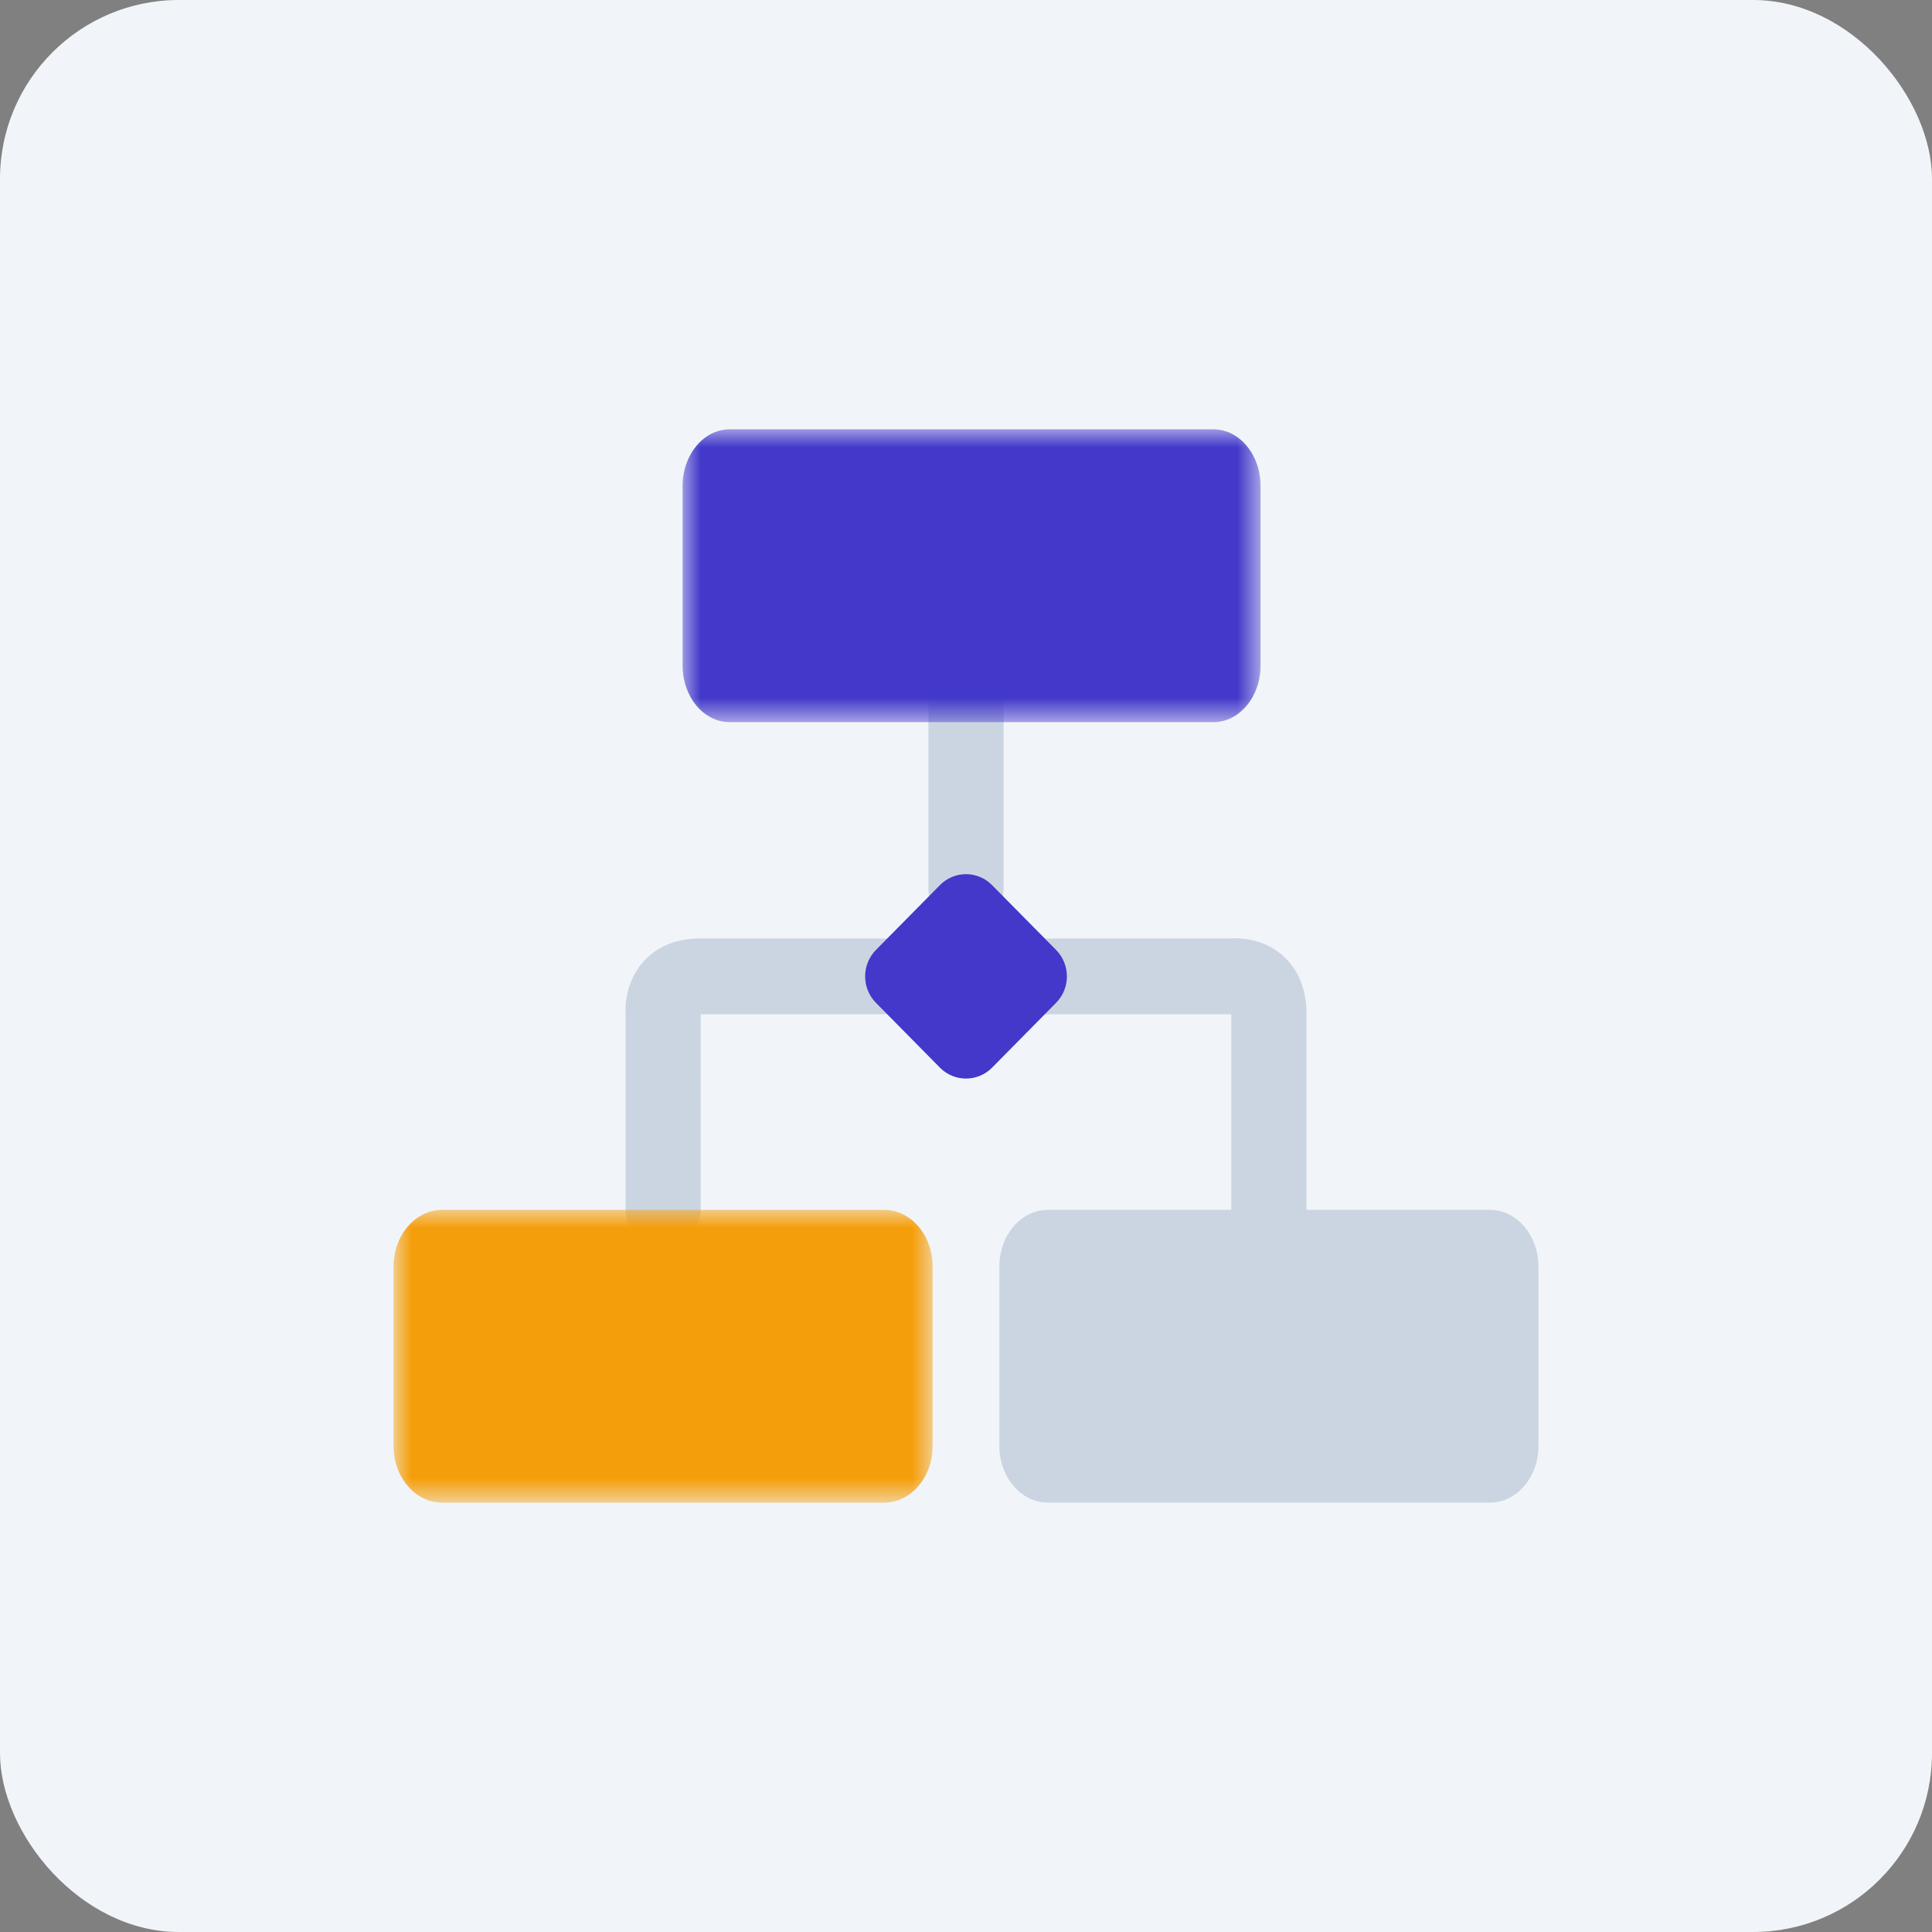 <?xml version="1.0" encoding="UTF-8"?>
<svg width="54px" height="54px" viewBox="0 0 54 54" version="1.1" xmlns="http://www.w3.org/2000/svg" xmlns:xlink="http://www.w3.org/1999/xlink">
    <rect x="0" y="0" width="54" height="54" fill="#808080" stroke="none"/>
    <title>login-authentication-workflows</title>
    <defs>
        <polygon id="path-1" points="0 0 16.155 0 16.155 8.184 0 8.184"></polygon>
        <polygon id="path-3" points="0 0 15.068 0 15.068 8.184 0 8.184"></polygon>
    </defs>
    <g id="login-authentication-workflows" stroke="none" stroke-width="1" fill="none" fill-rule="evenodd">
        <rect id="Rectangle" fill="#F1F5F9" x="0" y="0" width="54" height="54" rx="5"></rect>
        <g id="Group" transform="translate(11, 12)">
            <path d="M16,13.624 C15.644,13.624 15.355,13.273 15.355,12.839 L15.355,7.821 C15.355,7.387 15.644,7.036 16,7.036 C16.357,7.036 16.646,7.387 16.646,7.821 L16.646,12.839 C16.646,13.273 16.357,13.624 16,13.624" id="Fill-1" stroke="#CBD5E1" stroke-width="0.81" fill="#CBD5E1"></path>
            <path d="M24.466,22.47 C24.11,22.47 23.82,22.177 23.82,21.816 L23.82,16.327 C23.82,16.164 23.79,16.044 23.738,15.998 C23.666,15.935 23.501,15.939 23.486,15.938 C23.455,15.942 23.425,15.944 23.395,15.944 L8.547,15.944 C8.402,15.944 8.293,15.972 8.247,16.021 C8.192,16.078 8.177,16.197 8.179,16.246 L8.18,21.793 C8.18,22.154 7.89,22.447 7.534,22.447 C7.178,22.447 6.889,22.154 6.889,21.793 L6.889,16.282 C6.885,16.261 6.851,15.623 7.297,15.133 C7.505,14.907 7.89,14.636 8.547,14.636 L23.362,14.636 C23.556,14.617 24.129,14.61 24.585,15.01 C24.825,15.221 25.111,15.622 25.111,16.327 L25.111,21.816 C25.111,22.177 24.822,22.47 24.466,22.47" id="Fill-13" stroke="#CBD5E1" stroke-width="0.81" fill="#CBD5E1"></path>
            <g id="Group-5" transform="translate(8.078, 0)">
                <mask id="mask-2" fill="white">
                    <use xlink:href="#path-1"></use>
                </mask>
                <g id="Clip-4"></g>
                <path d="M1.316,8.184 C0.589,8.184 0,7.475 0,6.601 L0,1.582 C0,0.709 0.589,0 1.316,0 L14.839,0 C15.566,0 16.155,0.709 16.155,1.582 L16.155,6.601 C16.155,7.475 15.566,8.184 14.839,8.184 L1.316,8.184 Z" id="Fill-3" fill="#4338CA" mask="url(#mask-2)"></path>
            </g>
            <g id="Group-8" transform="translate(0, 21.816)">
                <mask id="mask-4" fill="white">
                    <use xlink:href="#path-3"></use>
                </mask>
                <g id="Clip-7"></g>
                <path d="M13.708,8.184 L1.36,8.184 C0.609,8.184 -0,7.475 -0,6.601 L-0,1.582 C-0,0.709 0.609,0 1.36,0 L13.708,0 C14.459,0 15.068,0.709 15.068,1.582 L15.068,6.601 C15.068,7.475 14.459,8.184 13.708,8.184" id="Fill-6" fill="#F59E0B" mask="url(#mask-4)"></path>
            </g>
            <path d="M18.518,16.029 L16.729,17.841 C16.327,18.248 15.673,18.248 15.271,17.841 L13.483,16.029 C13.08,15.621 13.08,14.959 13.483,14.551 L15.271,12.74 C15.673,12.331 16.327,12.331 16.729,12.74 L18.518,14.551 C18.921,14.959 18.921,15.621 18.518,16.029" id="Fill-9" fill="#4338CA"></path>
            <path d="M30.64,30 L18.292,30 C17.541,30 16.932,29.291 16.932,28.418 L16.932,23.399 C16.932,22.525 17.541,21.816 18.292,21.816 L30.64,21.816 C31.391,21.816 32,22.525 32,23.399 L32,28.418 C32,29.291 31.391,30 30.64,30" id="Fill-11" fill="#CBD5E1"></path>
        </g>
    </g>
</svg>